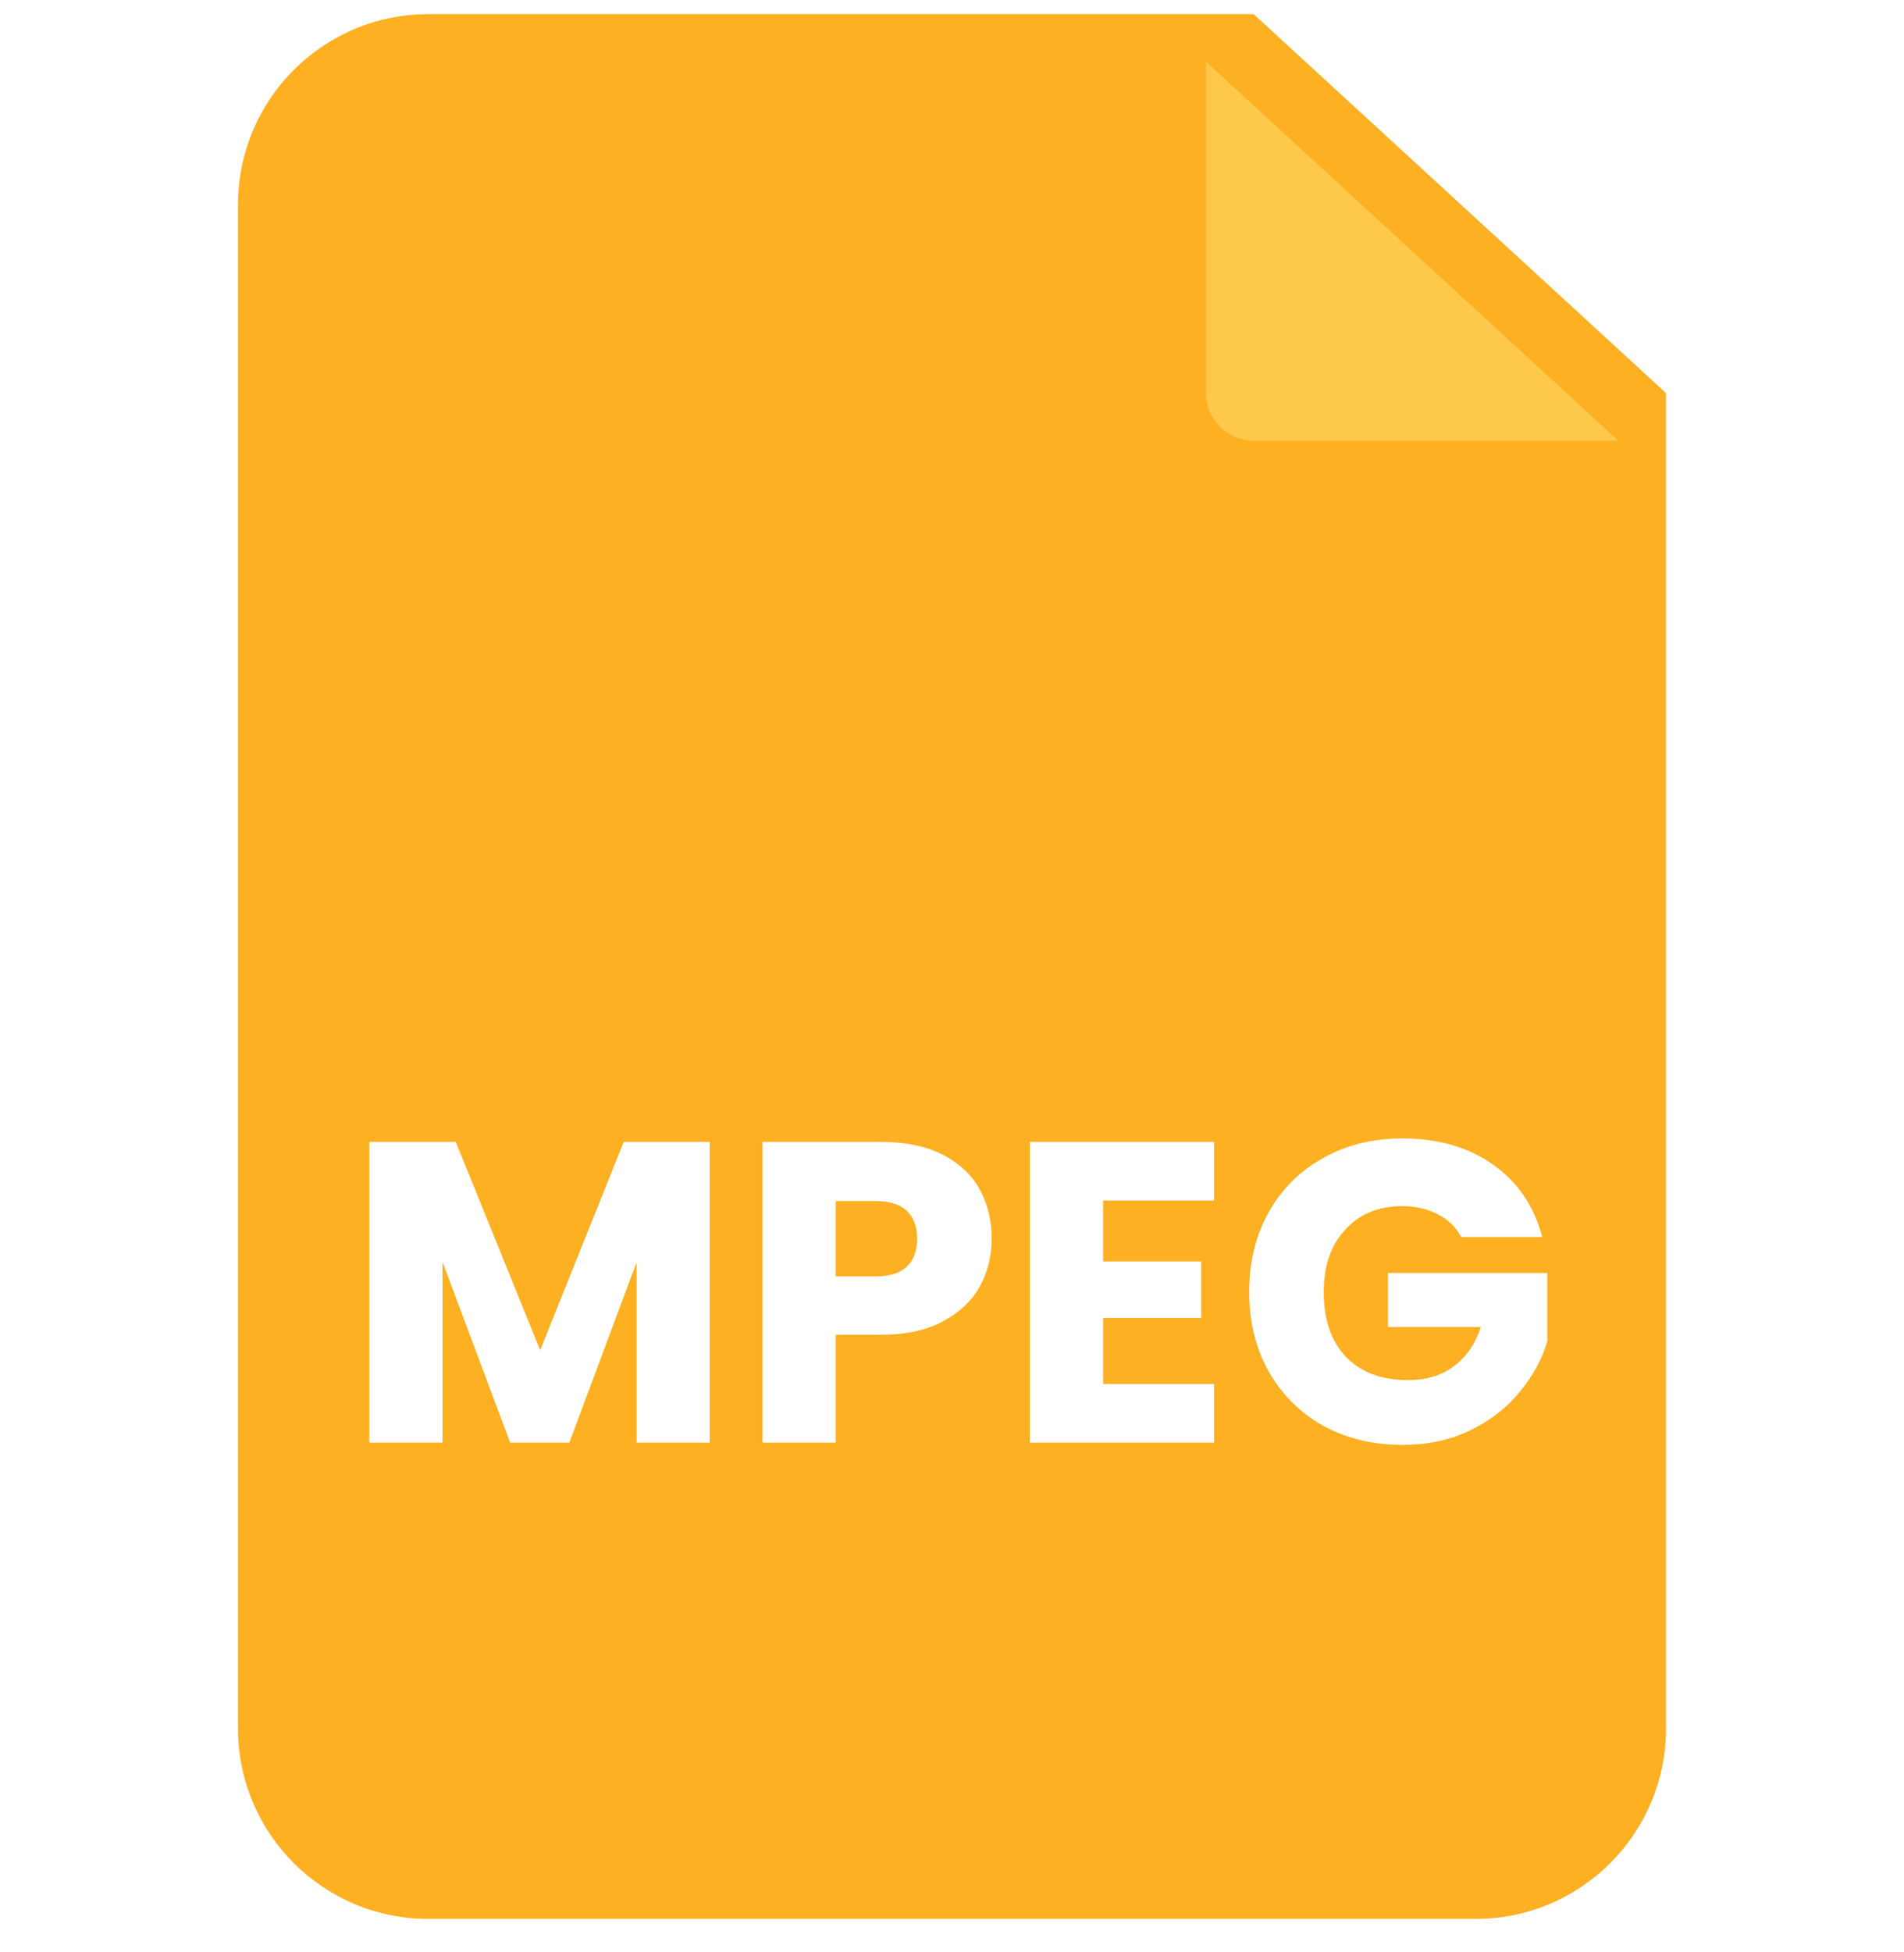 <svg width="40" height="41" viewBox="0 0 40 41" fill="none" xmlns="http://www.w3.org/2000/svg">
<g clip-path="url(#clip0_304_7653)">
<path d="M35 8.255V36.297C35 38.507 33.209 40.297 31 40.297H9C6.791 40.297 5 38.507 5 36.297V4.297C5 2.088 6.791 0.297 9 0.297H26.337L35 8.255Z" fill="#FDB022"/>
<g filter="url(#filter0_d_304_7653)">
<path d="M35 8.255H27.337C26.784 8.255 26.337 7.807 26.337 7.255V0.297L35 8.255Z" fill="#FEC84B"/>
</g>
<path d="M14.912 23.98V30.297H13.373V26.509L11.96 30.297H10.718L9.296 26.5V30.297H7.757V23.98H9.575L11.348 28.354L13.103 23.98H14.912ZM20.833 26.014C20.833 26.38 20.749 26.715 20.581 27.021C20.413 27.322 20.155 27.564 19.807 27.75C19.459 27.936 19.027 28.029 18.511 28.029H17.557V30.297H16.018V23.98H18.511C19.015 23.98 19.441 24.067 19.789 24.241C20.137 24.415 20.398 24.654 20.572 24.96C20.746 25.267 20.833 25.617 20.833 26.014ZM18.394 26.805C18.688 26.805 18.907 26.736 19.051 26.599C19.195 26.46 19.267 26.265 19.267 26.014C19.267 25.762 19.195 25.567 19.051 25.428C18.907 25.291 18.688 25.221 18.394 25.221H17.557V26.805H18.394ZM23.174 25.212V26.491H25.235V27.678H23.174V29.064H25.505V30.297H21.635V23.98H25.505V25.212H23.174ZM30.698 25.977C30.584 25.767 30.419 25.608 30.203 25.5C29.993 25.387 29.744 25.329 29.456 25.329C28.958 25.329 28.559 25.494 28.259 25.825C27.959 26.148 27.809 26.584 27.809 27.13C27.809 27.712 27.965 28.168 28.277 28.497C28.595 28.822 29.03 28.983 29.582 28.983C29.96 28.983 30.278 28.887 30.536 28.695C30.8 28.503 30.992 28.227 31.112 27.867H29.159V26.733H32.507V28.165C32.393 28.549 32.198 28.905 31.922 29.235C31.652 29.566 31.307 29.832 30.887 30.037C30.467 30.241 29.993 30.343 29.465 30.343C28.841 30.343 28.283 30.207 27.791 29.938C27.305 29.662 26.924 29.28 26.648 28.794C26.378 28.308 26.243 27.753 26.243 27.13C26.243 26.506 26.378 25.951 26.648 25.465C26.924 24.973 27.305 24.591 27.791 24.322C28.277 24.046 28.832 23.907 29.456 23.907C30.212 23.907 30.848 24.09 31.364 24.456C31.886 24.823 32.231 25.329 32.399 25.977H30.698Z" fill="white"/>
</g>
<defs>
<filter id="filter0_d_304_7653" x="23.337" y="-0.703" width="12.663" height="11.957" filterUnits="userSpaceOnUse" color-interpolation-filters="sRGB">
<feFlood flood-opacity="0" result="BackgroundImageFix"/>
<feColorMatrix in="SourceAlpha" type="matrix" values="0 0 0 0 0 0 0 0 0 0 0 0 0 0 0 0 0 0 127 0" result="hardAlpha"/>
<feOffset dx="-1" dy="1"/>
<feGaussianBlur stdDeviation="1"/>
<feComposite in2="hardAlpha" operator="out"/>
<feColorMatrix type="matrix" values="0 0 0 0 0 0 0 0 0 0 0 0 0 0 0 0 0 0 0.2 0"/>
<feBlend mode="normal" in2="BackgroundImageFix" result="effect1_dropShadow_304_7653"/>
<feBlend mode="normal" in="SourceGraphic" in2="effect1_dropShadow_304_7653" result="shape"/>
</filter>
<clipPath id="clip0_304_7653">
<rect width="40" height="40" fill="white" transform="translate(0 0.297)"/>
</clipPath>
</defs>
</svg>
